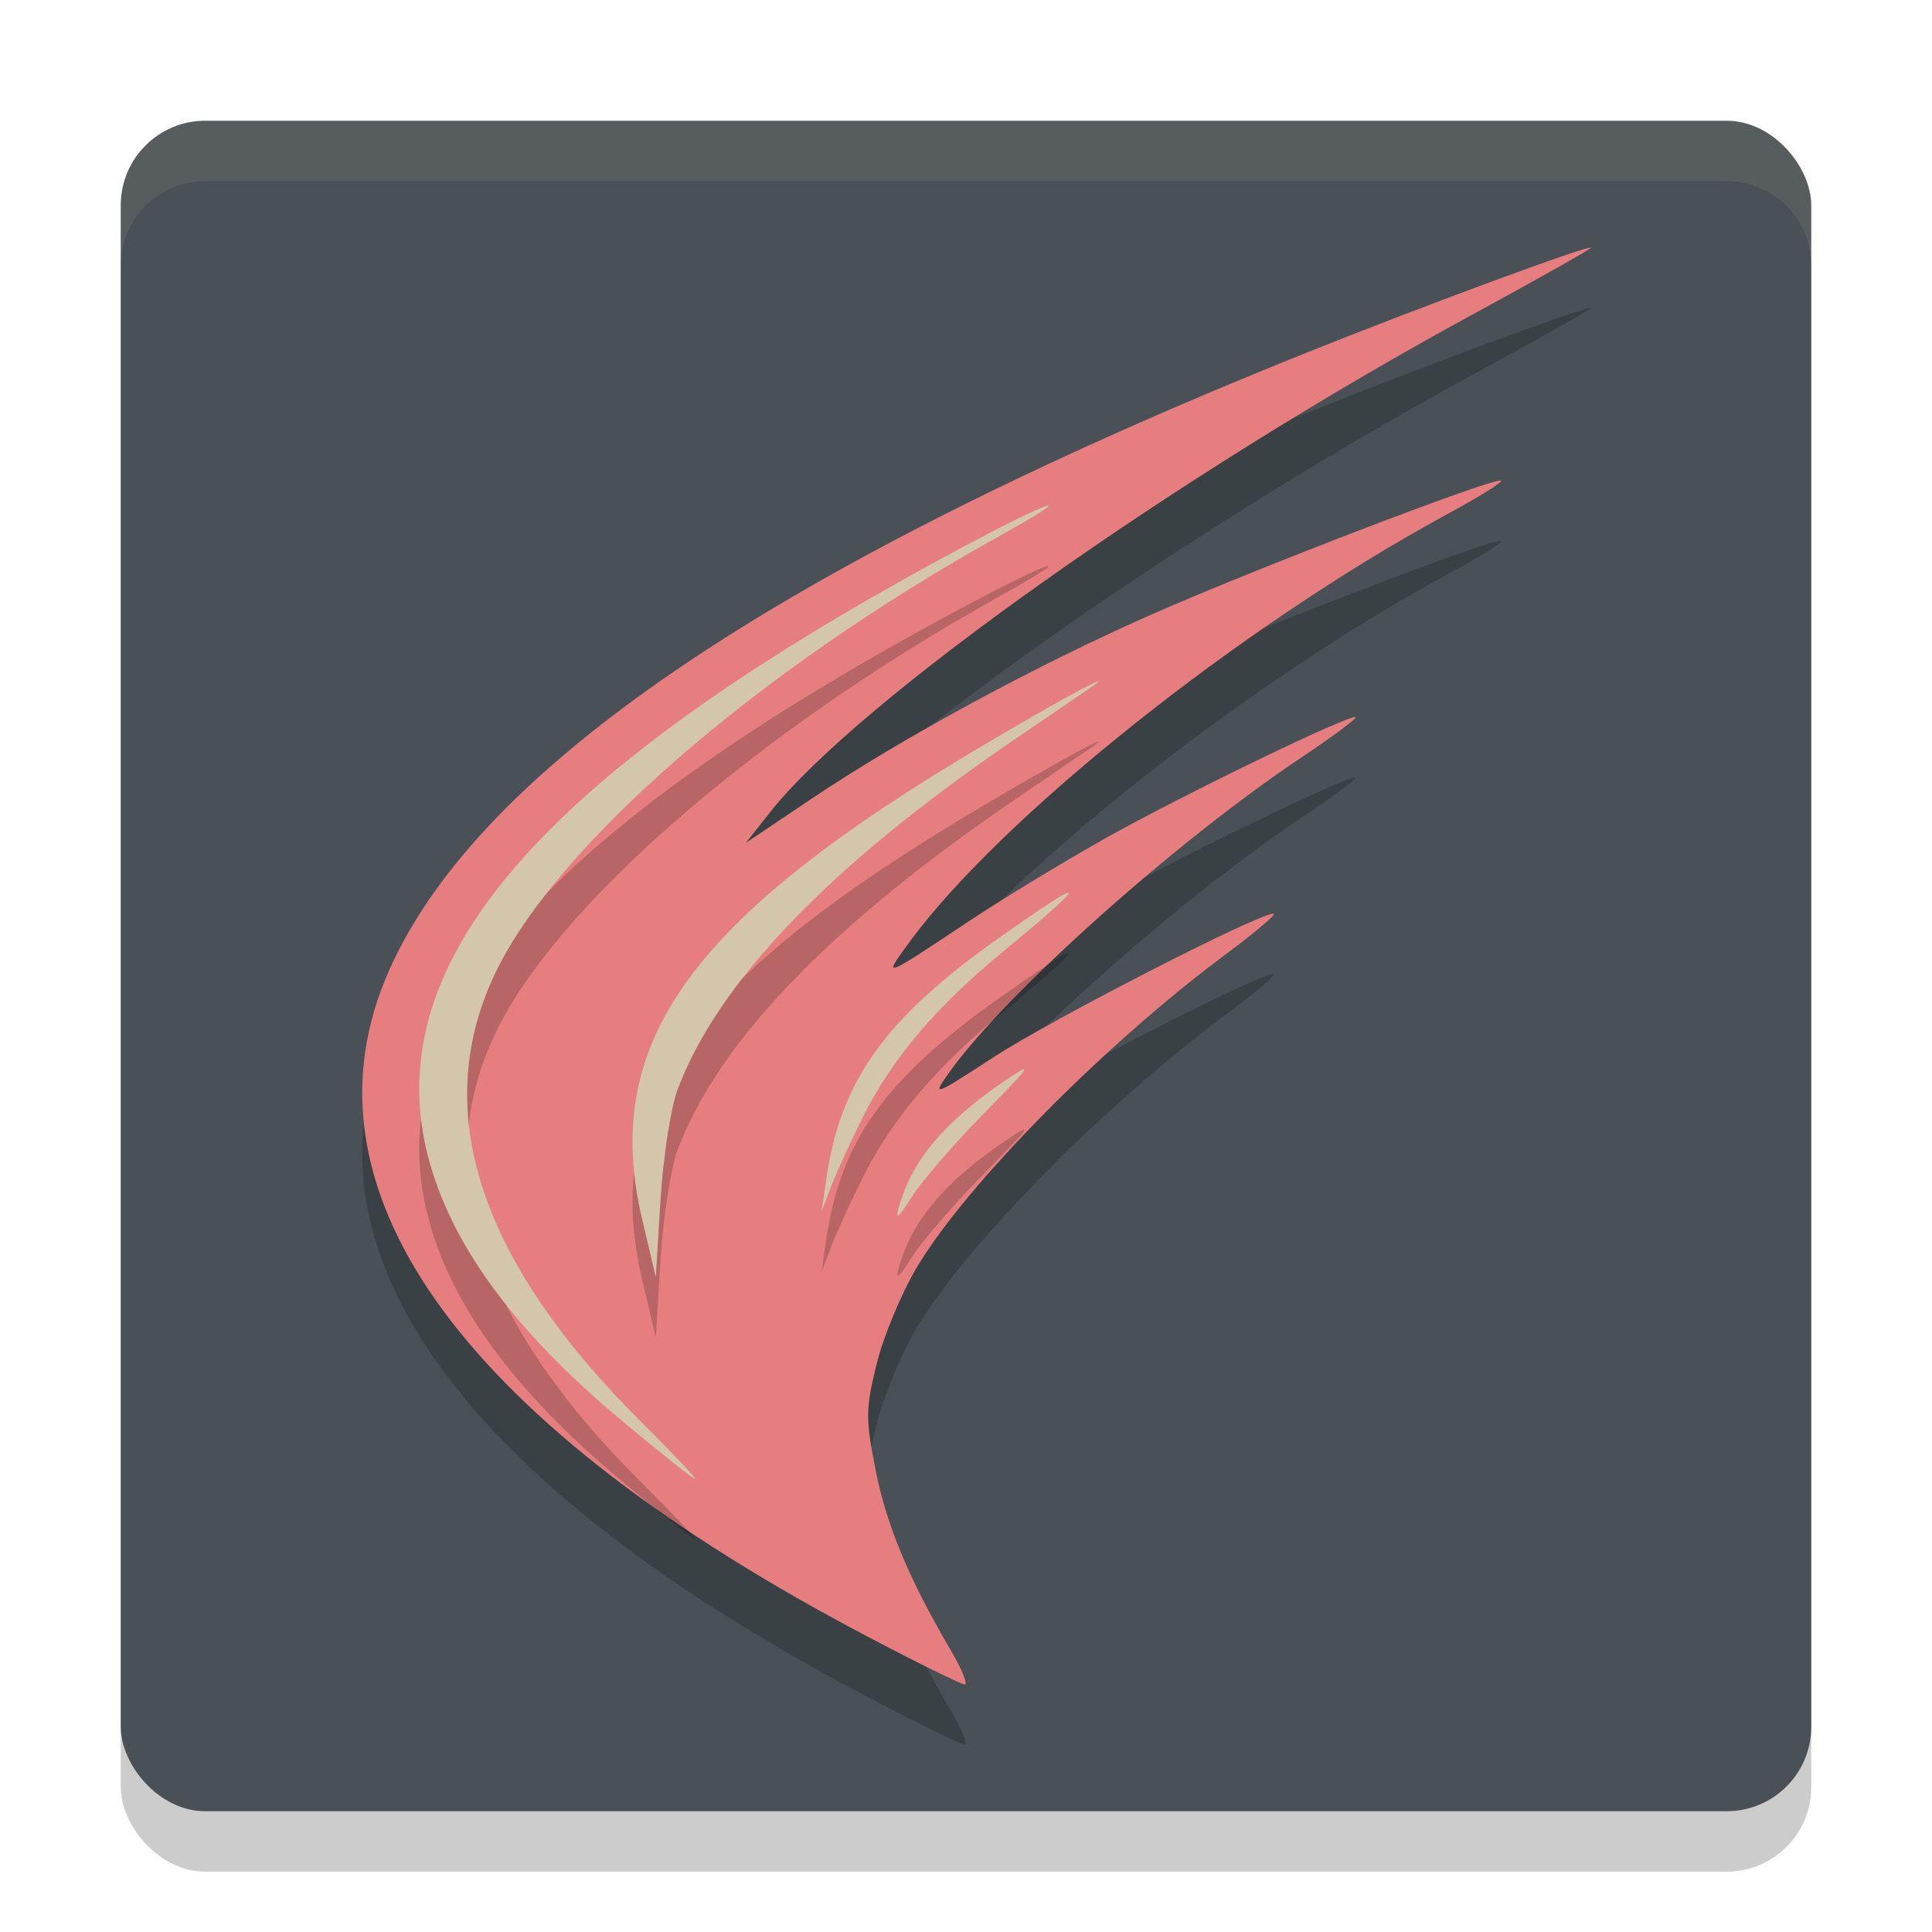<svg xmlns="http://www.w3.org/2000/svg" width="32" height="32" version="1.1">
 <rect style="opacity:0.2" width="28" height="28" x="2" y="3" rx="1.4" ry="1.4"/>
 <rect style="fill:#495156" width="28" height="28" x="2" y="2" rx="1.4" ry="1.4"/>
 <path style="opacity:0.2" d="M 14.381,28.113 C 7.735,24.625 4.923,20.81 6.371,17.247 c 1.391,-3.423 6.405,-6.845 15.221,-10.387 1.908,-0.767 4.715,-1.804 4.76,-1.759 0.014,0.014 -0.878,0.518 -1.984,1.119 -4.91,2.671 -10.15,6.384 -11.609,8.227 l -0.404,0.511 1.091,-0.732 c 1.514,-1.016 3.709,-2.204 5.652,-3.06 1.715,-0.755 5.511,-2.211 5.756,-2.208 0.078,7e-4 -0.323,0.254 -0.892,0.562 -3.413,1.852 -7.393,5.022 -8.906,7.093 -0.438,0.6 -0.453,0.606 1,-0.361 0.569,-0.378 1.596,-1.001 2.284,-1.386 1.31,-0.732 4.047,-2.054 4.114,-1.987 0.021,0.021 -0.383,0.321 -0.899,0.666 -2.105,1.407 -4.926,3.934 -5.847,5.236 -0.272,0.385 -0.243,0.374 0.751,-0.273 0.957,-0.624 4.375,-2.377 4.635,-2.377 0.063,0 -0.292,0.302 -0.789,0.672 -2.021,1.503 -4.301,3.814 -5.121,5.19 -0.253,0.425 -0.552,1.142 -0.663,1.594 -0.185,0.751 -0.187,0.903 -0.016,1.769 0.179,0.909 0.547,1.789 1.248,2.986 0.18,0.308 0.281,0.558 0.225,0.557 -0.056,-0.001 -0.776,-0.355 -1.598,-0.787 z"/>
 <path style="fill:#e67e80" d="M 14.381,27.113 C 7.735,23.625 4.923,19.81 6.371,16.247 7.762,12.825 12.777,9.403 21.592,5.861 c 1.908,-0.767 4.715,-1.804 4.76,-1.759 0.014,0.014 -0.878,0.518 -1.984,1.119 -4.91,2.671 -10.15,6.384 -11.609,8.227 l -0.404,0.511 1.091,-0.732 c 1.514,-1.016 3.709,-2.204 5.652,-3.06 1.715,-0.755 5.511,-2.211 5.756,-2.208 0.078,7e-4 -0.323,0.254 -0.892,0.562 -3.413,1.852 -7.393,5.022 -8.906,7.093 -0.438,0.6 -0.453,0.606 1,-0.361 0.569,-0.378 1.596,-1.001 2.284,-1.386 1.31,-0.732 4.047,-2.054 4.114,-1.987 0.021,0.021 -0.383,0.321 -0.899,0.666 -2.105,1.407 -4.926,3.934 -5.847,5.236 -0.272,0.385 -0.243,0.374 0.751,-0.273 0.957,-0.624 4.375,-2.377 4.635,-2.377 0.063,0 -0.292,0.302 -0.789,0.672 -2.021,1.503 -4.301,3.814 -5.121,5.19 -0.253,0.425 -0.552,1.142 -0.663,1.594 -0.185,0.751 -0.187,0.903 -0.016,1.769 0.179,0.909 0.547,1.789 1.248,2.986 0.18,0.308 0.281,0.558 0.225,0.557 -0.056,-0.001 -0.776,-0.355 -1.598,-0.787 z"/>
 <path style="opacity:0.2" d="M 17.366,9.377 C 17.343,9.353 16.872,9.569 16.067,9.997 9.041,13.734 6.252,16.885 7.087,20.145 c 0.373,1.456 1.429,2.898 3.205,4.38 0.64,0.534 1.189,0.972 1.221,0.972 0.032,0 -0.363,-0.418 -0.876,-0.928 C 7.952,21.902 7.131,19.434 8.176,17.175 9.161,15.046 12.517,12.123 16.554,9.878 17.131,9.557 17.384,9.395 17.366,9.377 Z m 0.816,2.908 c -0.105,0.029 -0.843,0.438 -1.842,1.027 -4.907,2.893 -6.394,4.95 -5.704,7.883 l 0.226,0.957 0.078,-1.277 c 0.043,-0.702 0.169,-1.521 0.28,-1.82 0.663,-1.78 2.515,-3.71 5.547,-5.782 0.588,-0.401 1.171,-0.798 1.295,-0.883 0.12,-0.082 0.155,-0.115 0.12,-0.105 z m -0.484,3.507 c -0.013,-0.037 -0.39,0.204 -1.129,0.726 -1.922,1.358 -2.658,2.39 -2.89,4.054 l -0.068,0.487 0.163,-0.428 c 0.09,-0.235 0.33,-0.756 0.533,-1.159 0.483,-0.957 1.213,-1.812 2.339,-2.738 0.716,-0.589 1.066,-0.904 1.053,-0.941 z m -0.736,2.918 c -0.023,-0.005 -0.133,0.065 -0.317,0.19 -1.004,0.681 -1.54,1.32 -1.758,2.097 -0.062,0.219 -0.003,0.174 0.208,-0.163 0.161,-0.257 0.699,-0.881 1.195,-1.386 0.506,-0.515 0.711,-0.731 0.673,-0.738 z"/>
 <path style="fill:#d3c6aa" d="M 17.366,8.377 C 17.343,8.353 16.872,8.569 16.067,8.997 9.041,12.734 6.252,15.885 7.087,19.145 c 0.373,1.456 1.429,2.898 3.205,4.38 0.64,0.534 1.189,0.972 1.221,0.972 0.032,0 -0.363,-0.418 -0.876,-0.928 C 7.952,20.902 7.131,18.434 8.176,16.175 9.161,14.046 12.517,11.123 16.554,8.878 17.131,8.557 17.384,8.395 17.366,8.377 Z m 0.816,2.908 c -0.105,0.029 -0.843,0.438 -1.842,1.027 -4.907,2.893 -6.394,4.95 -5.704,7.883 l 0.226,0.957 0.078,-1.277 c 0.043,-0.702 0.169,-1.521 0.28,-1.82 0.663,-1.78 2.515,-3.71 5.547,-5.782 0.588,-0.401 1.171,-0.798 1.295,-0.883 0.12,-0.082 0.155,-0.115 0.12,-0.105 z m -0.484,3.507 c -0.013,-0.037 -0.39,0.204 -1.129,0.726 -1.922,1.358 -2.658,2.39 -2.89,4.054 l -0.068,0.487 0.163,-0.428 c 0.09,-0.235 0.33,-0.756 0.533,-1.159 0.483,-0.957 1.213,-1.812 2.339,-2.738 0.716,-0.589 1.066,-0.904 1.053,-0.941 z m -0.736,2.918 c -0.023,-0.005 -0.133,0.065 -0.317,0.19 -1.004,0.681 -1.54,1.32 -1.758,2.097 -0.062,0.219 -0.003,0.174 0.208,-0.163 0.161,-0.257 0.699,-0.881 1.195,-1.386 0.506,-0.515 0.711,-0.731 0.673,-0.738 z"/>
 <path style="fill:#d3c6aa;opacity:0.1" d="M 3.4 2 C 2.625 2 2 2.625 2 3.4 L 2 4.4 C 2 3.625 2.625 3 3.4 3 L 28.6 3 C 29.375 3 30 3.625 30 4.4 L 30 3.4 C 30 2.625 29.375 2 28.6 2 L 3.4 2 z"/>
</svg>
